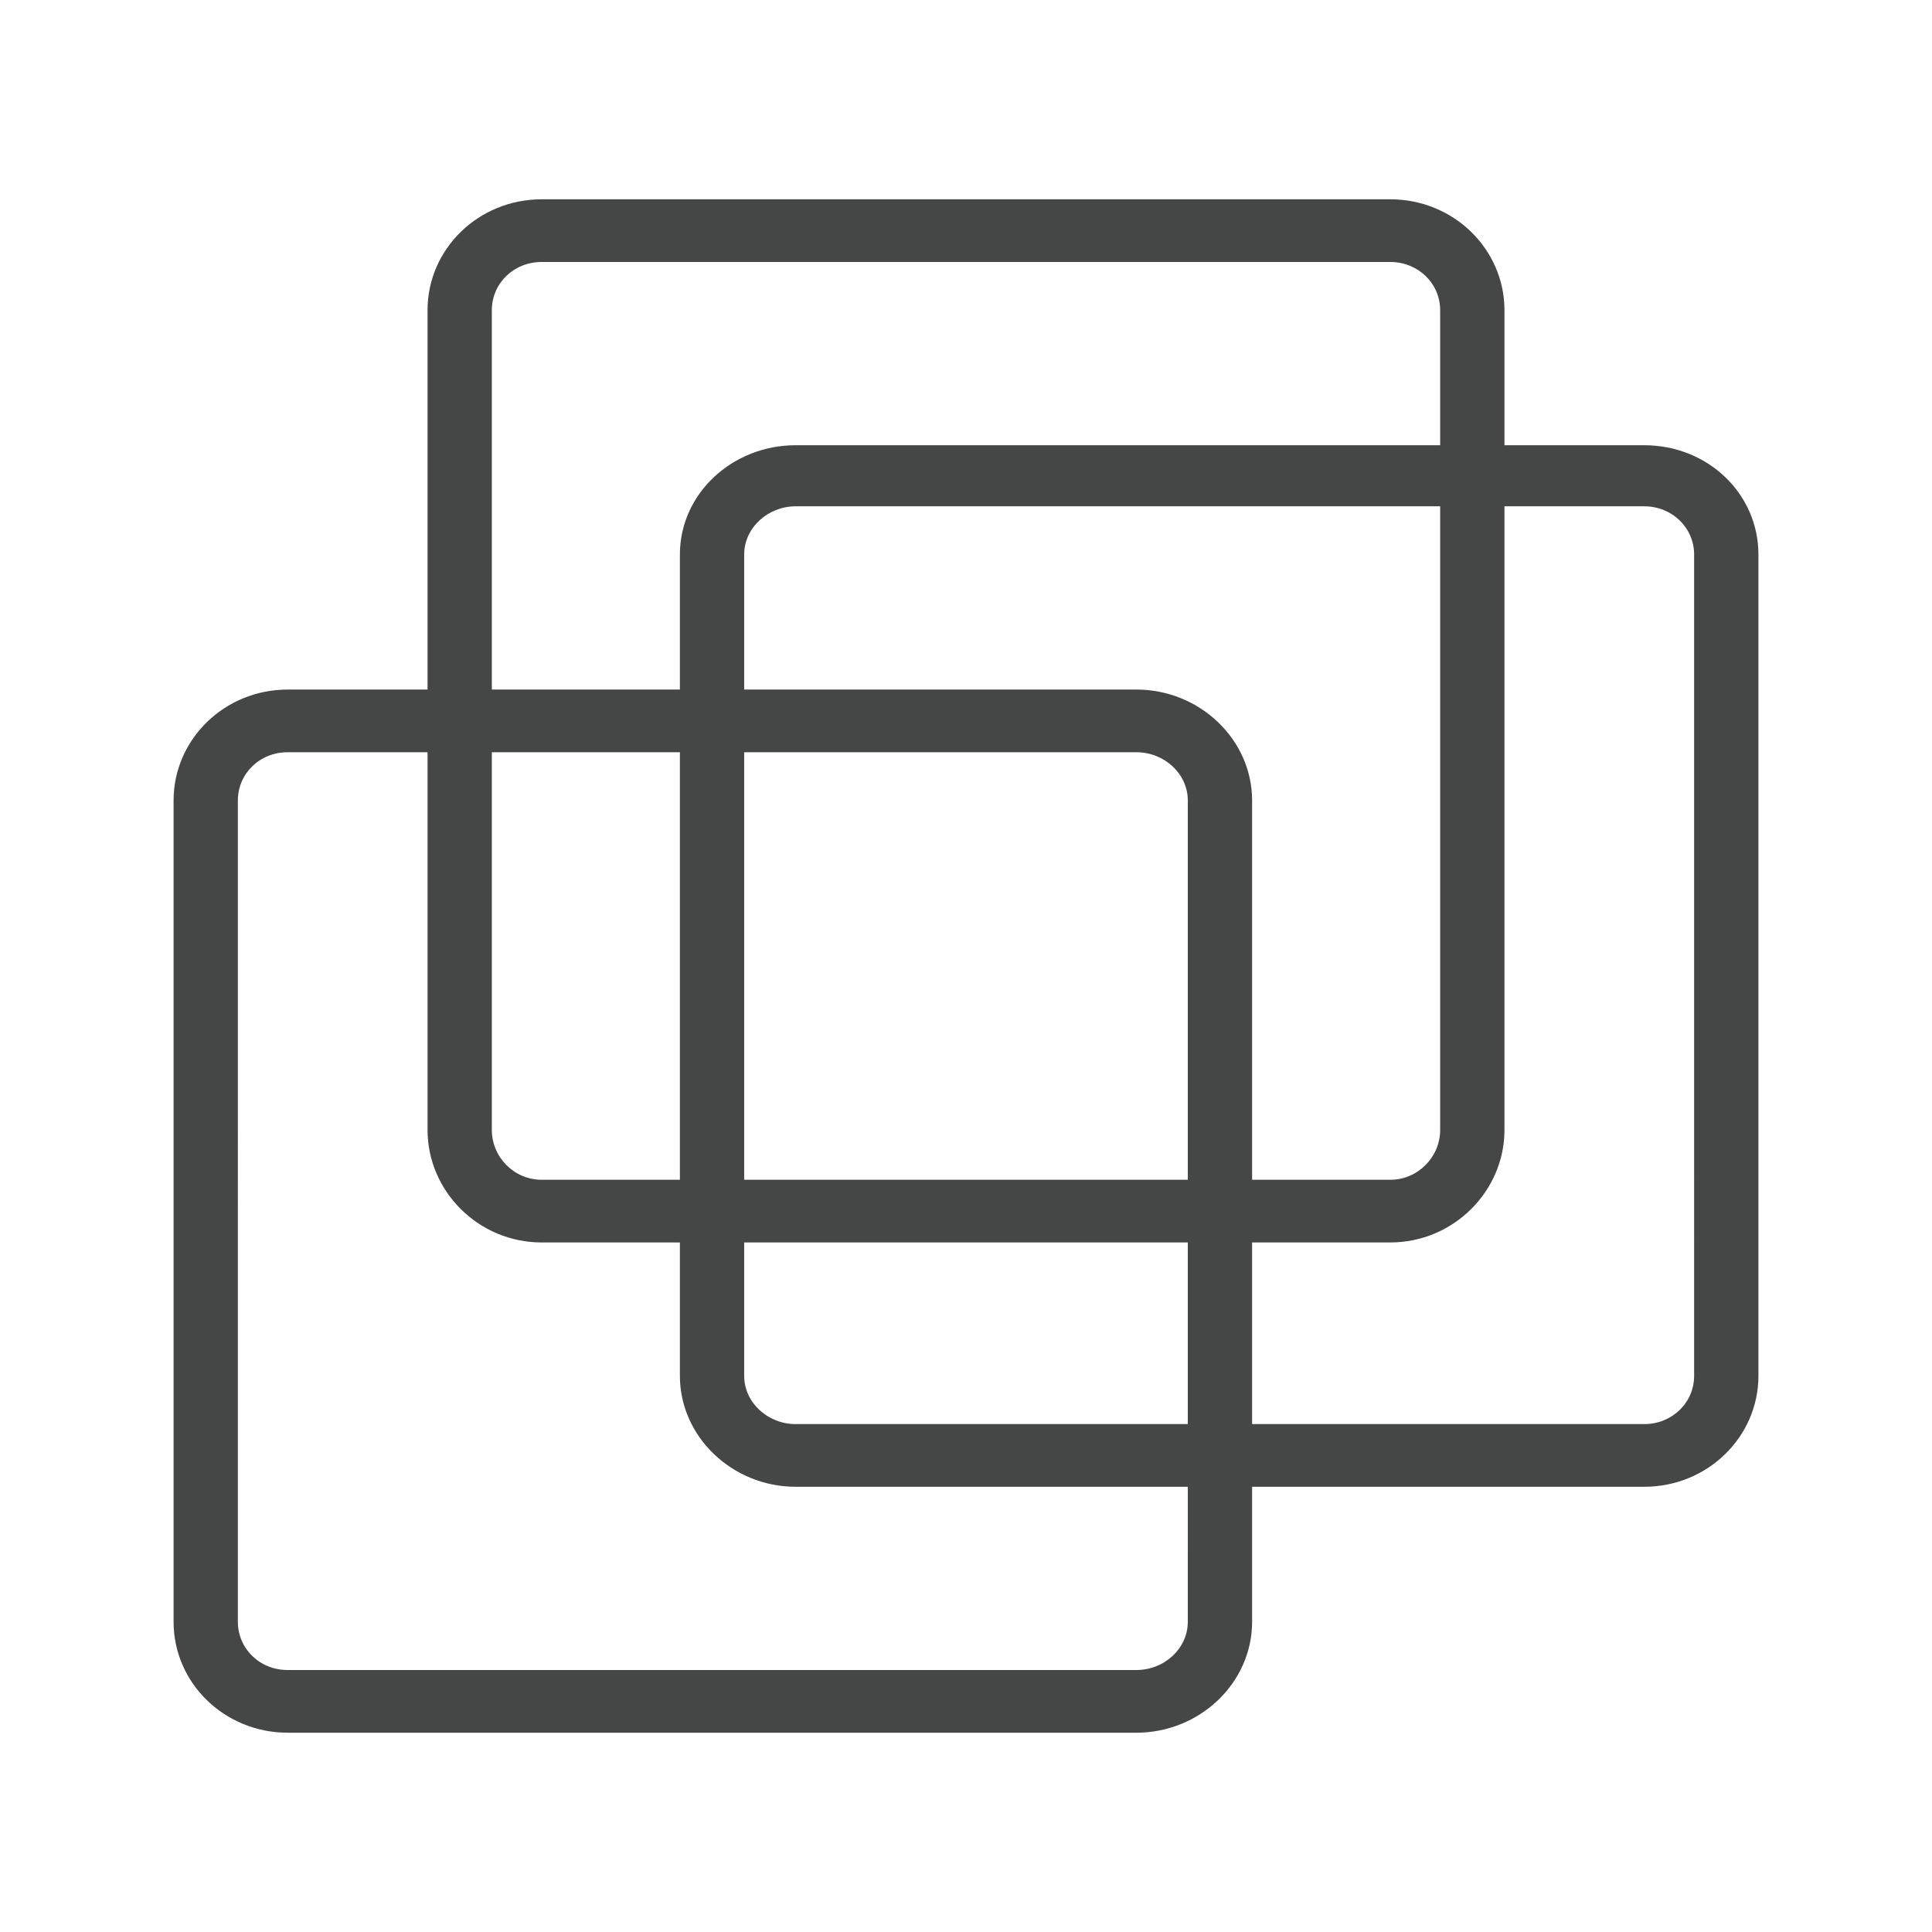 <?xml version="1.0" encoding="utf-8"?>
<!-- Generator: Adobe Illustrator 16.0.4, SVG Export Plug-In . SVG Version: 6.00 Build 0)  -->
<!DOCTYPE svg PUBLIC "-//W3C//DTD SVG 1.1//EN" "http://www.w3.org/Graphics/SVG/1.1/DTD/svg11.dtd">
<svg version="1.1" id="Layer_1" xmlns="http://www.w3.org/2000/svg" xmlns:xlink="http://www.w3.org/1999/xlink" x="0px" y="0px"
	 width="512px" height="512px" viewBox="0 0 512 512" enable-background="new 0 0 512 512" xml:space="preserve">
<path fill="#454646" d="M435.755,117.99h-37.058V82.209c0-16.201-13.494-29.393-30.246-29.393H143.543
	c-16.779,0-30.24,13.191-30.24,29.393v100.529H76.241C59.461,182.738,46,195.978,46,212.13v217.661
	c0,16.211,13.461,29.393,30.241,29.393h224.913c16.779,0,30.667-13.182,30.667-29.393V394.01h103.934
	c16.768,0,30.245-13.232,30.245-29.383V146.956C466,130.787,452.522,117.99,435.755,117.99z M130.341,82.209
	c0-7.121,5.808-12.781,13.202-12.781h224.908c7.348,0,13.208,5.66,13.208,12.781v35.781H210.846
	c-16.746,0-30.667,12.797-30.667,28.966v35.782h-49.838V82.209z M130.341,199.35h49.838V312.65h-36.636
	c-7.395,0-13.202-6.078-13.202-13.198V199.35z M314.779,429.791c0,7.104-6.234,12.781-13.625,12.781H76.241
	c-7.444,0-13.203-5.677-13.203-12.781V212.13c0-7.087,5.759-12.78,13.203-12.78h37.062v100.103c0,16.201,13.461,29.81,30.24,29.81
	h36.636v35.365c0,16.15,13.921,29.383,30.667,29.383h103.934V429.791z M314.779,377.398H210.846
	c-7.342,0-13.629-5.669-13.629-12.771v-35.365h117.562V377.398z M314.779,312.65H197.217V199.35h103.938
	c7.391,0,13.625,5.693,13.625,12.78V312.65z M301.154,182.738H197.217v-35.782c0-7.104,6.287-12.78,13.629-12.78h170.813v165.276
	c0,7.12-5.86,13.198-13.208,13.198h-36.63V212.13C331.821,195.978,317.934,182.738,301.154,182.738z M448.959,364.627
	c0,7.103-5.842,12.771-13.204,12.771H331.821v-48.137h36.63c16.752,0,30.246-13.608,30.246-29.81V134.176h37.058
	c7.362,0,13.204,5.676,13.204,12.78V364.627z"/>
</svg>
